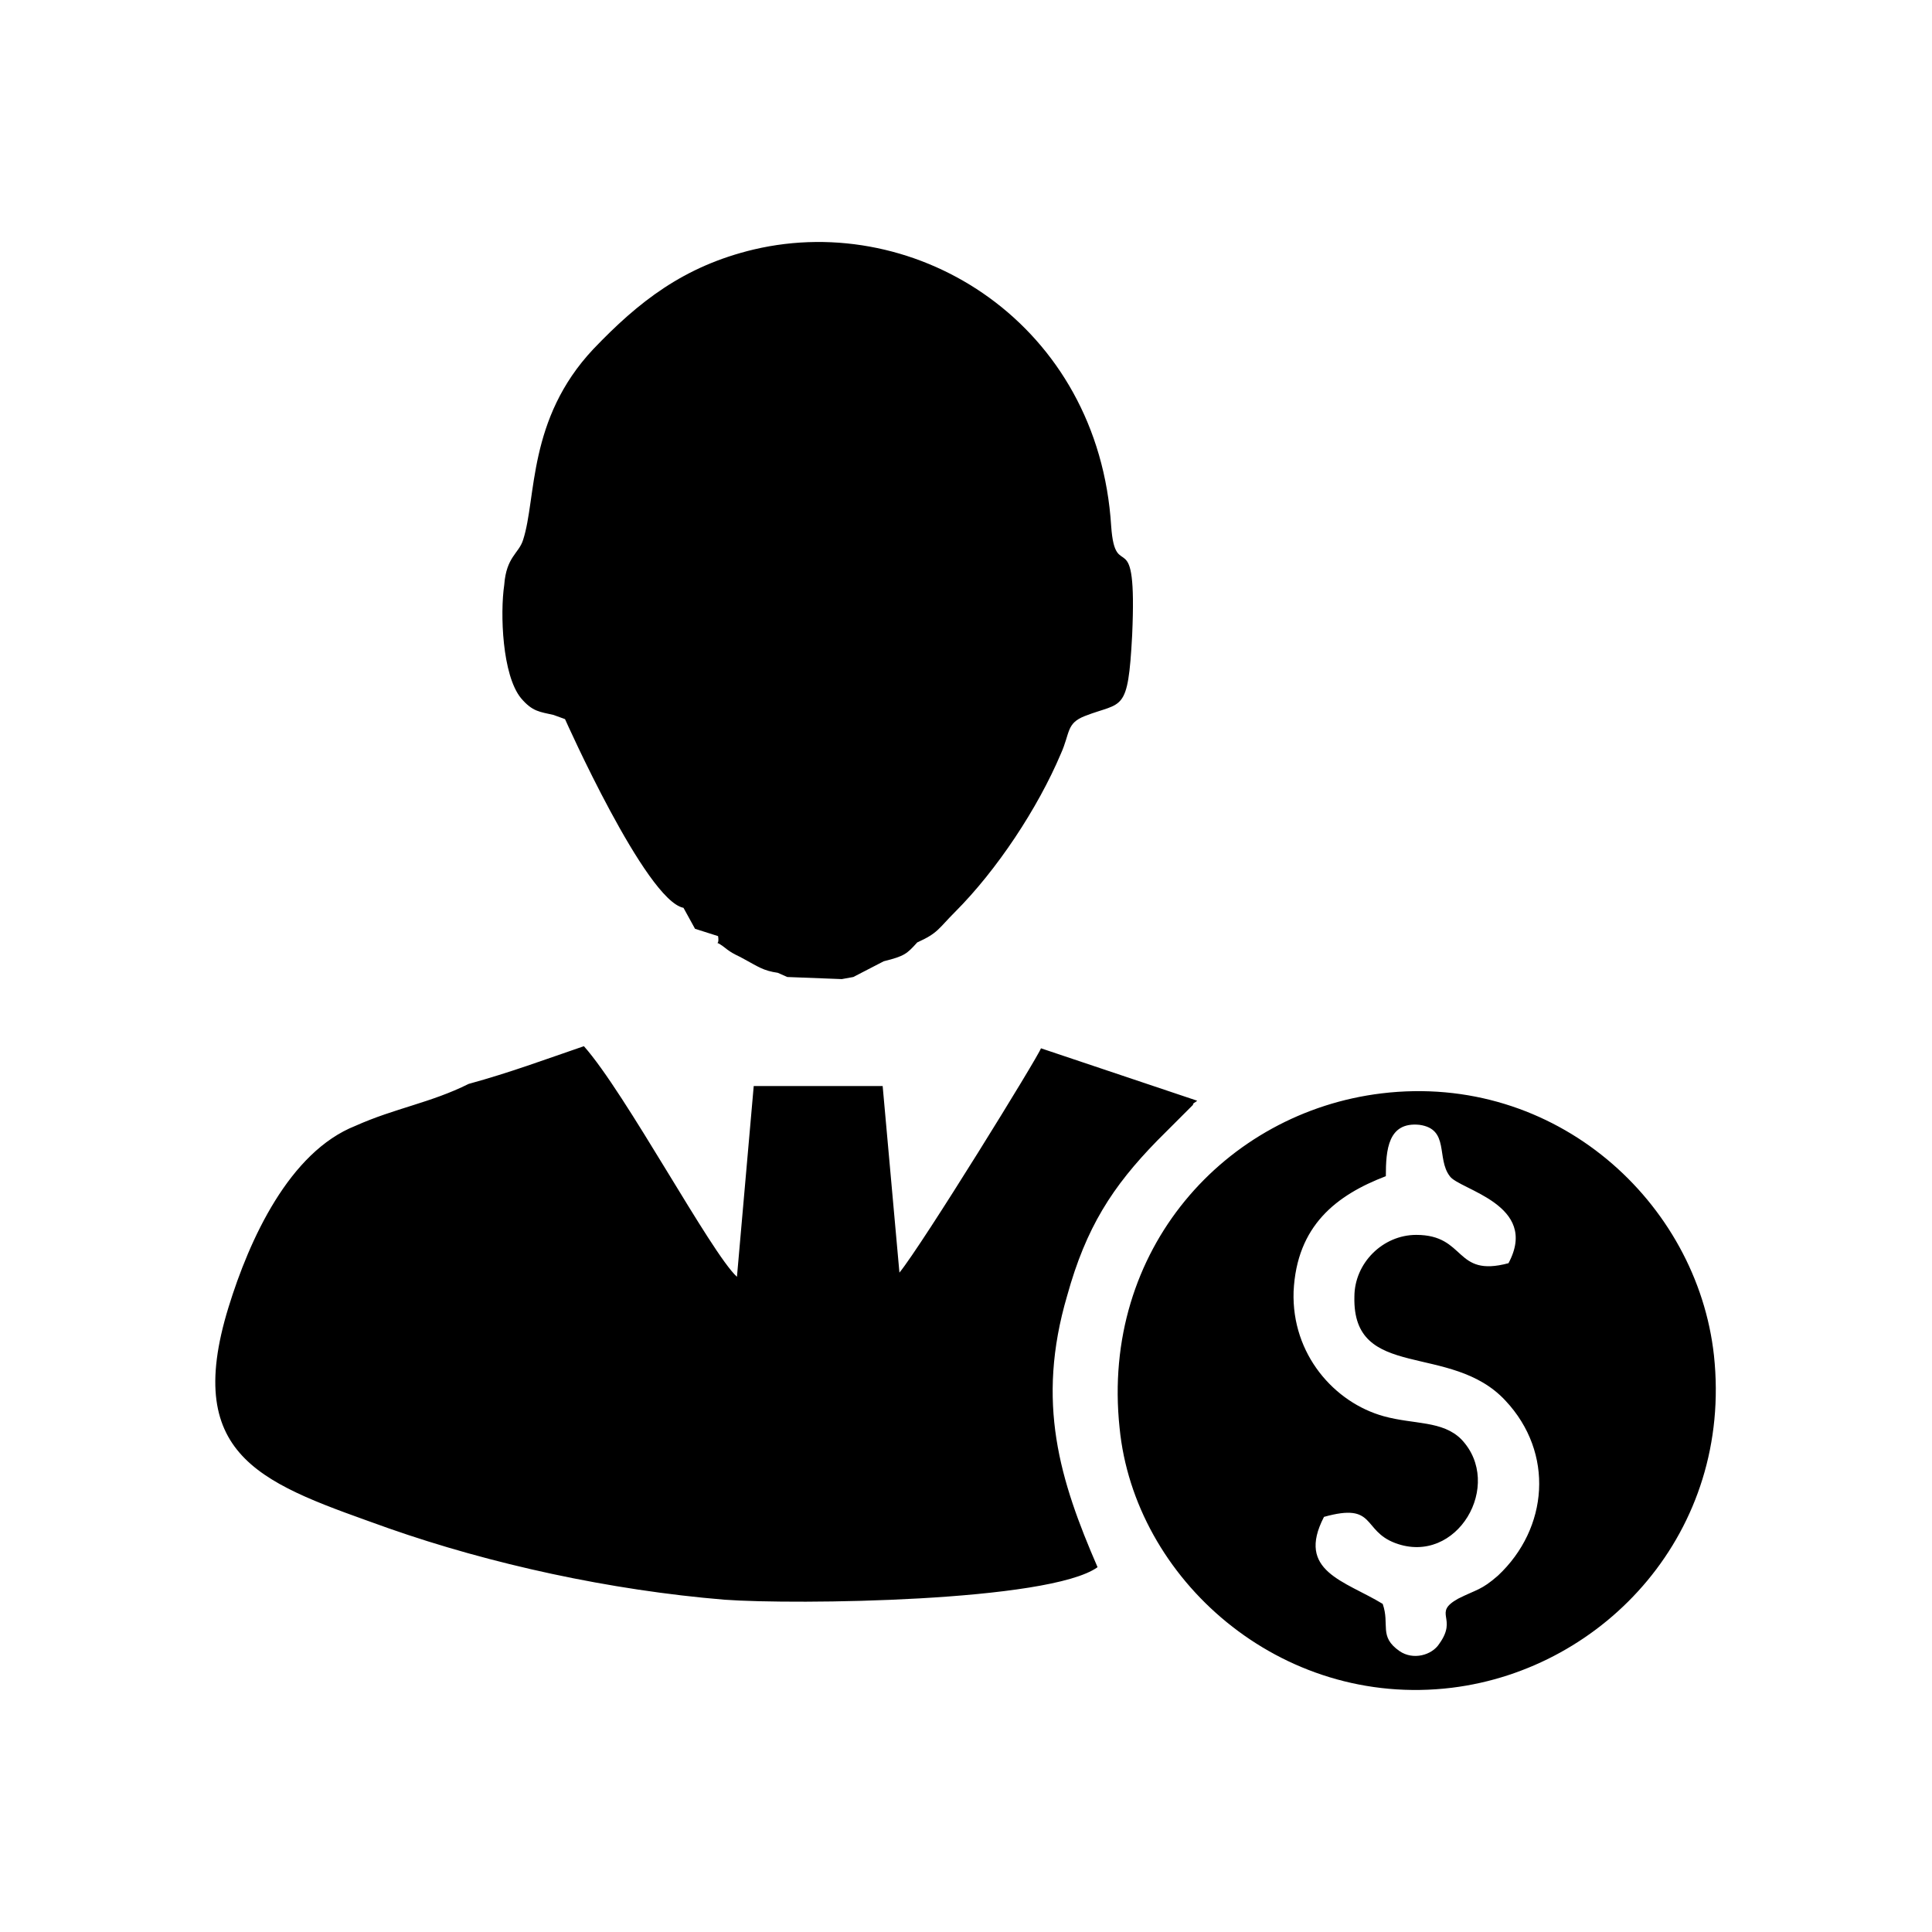 <?xml version="1.0" encoding="utf-8"?>
<!-- Generator: Adobe Illustrator 23.0.3, SVG Export Plug-In . SVG Version: 6.00 Build 0)  -->
<svg version="1.1" id="Layer_1" xmlns="http://www.w3.org/2000/svg" xmlns:xlink="http://www.w3.org/1999/xlink" x="0px" y="0px"
	 viewBox="0 0 184.3 184.3" style="enable-background:new 0 0 184.3 184.3;" xml:space="preserve">
<g id="Layer_x0020_1">
	<path d="M44.7,103.4c-3.6,1.8-7,2.3-10.8,4c-6.3,2.5-10.1,10.8-12.1,17.3c-4.5,14.6,3.6,16.9,15.3,21.1c9.7,3.4,21.1,5.9,32,6.8
		c6.8,0.5,31,0.2,35.6-3.1c-3.6-8.3-5.9-15.7-2.9-25.9c1.8-6.5,4.3-10.4,8.6-14.8l3.4-3.4c0-0.2,0.2-0.2,0.4-0.4l-14.9-5
		c-0.2,0.7-11.3,18.7-13.5,21.4l-1.6-17.8H71.9l-1.6,18.2c-2.5-2.3-10.6-17.5-14.6-22C51.9,101.1,48.7,102.3,44.7,103.4z M84.3,91.7
		c2-0.5,2.2-0.7,3.2-1.8c2-0.9,2-1.3,3.6-2.9c4-4,7.9-9.9,10.1-15.1c0.9-2,0.5-2.9,2.3-3.6c3.6-1.4,4.1-0.2,4.5-7.7
		c0.5-11.2-1.6-4.7-2-10.4C104.8,31,87.6,20.1,71.9,23.8c-6.7,1.6-11,5-15.3,9.5c-6.3,6.7-5.4,14.2-6.7,18.2
		c-0.4,1.3-1.6,1.6-1.8,4.3c-0.4,2.7-0.2,8.6,1.6,10.8c1.1,1.3,1.8,1.3,3.1,1.6l1.1,0.4c0,0,7.7,17.3,11.3,18l1.1,2l2.2,0.7
		c0.2,1.3-0.7,0,0.9,1.3c0.7,0.5,0.9,0.5,1.6,0.9c1.3,0.7,1.8,1.1,3.2,1.3l0.9,0.4l5.2,0.2l1.1-0.2L84.3,91.7z M132.2,112.2
		c0-2.5,0.2-5.2,3.2-4.9c2.9,0.4,1.6,3.2,2.9,4.9c0.9,1.3,8.6,2.7,5.6,8.3c-5.2,1.4-4-2.7-8.8-2.7c-3.2,0-5.9,2.7-5.9,5.9
		c-0.2,8.1,9.2,4.3,14.4,9.9c4.7,5,4.1,12.2-0.7,16.7c-1.6,1.4-2,1.3-3.8,2.2c-2.5,1.4,0,1.8-1.8,4.3c-0.7,1.1-2.5,1.6-3.8,0.7
		c-2-1.4-0.9-2.5-1.6-4.5c-3.6-2.2-8.3-3.1-5.6-8.3c5-1.4,3.6,1.3,6.8,2.5c5.9,2.2,10.4-5.6,6.3-9.9c-1.8-1.8-4.5-1.4-7.4-2.2
		c-4.7-1.3-8.8-5.9-8.6-11.9C123.7,116.9,127.5,114,132.2,112.2z M106.8,136.2c1.4,14.4,15.3,26.8,31.7,24.8
		c14.6-1.8,26.8-14.9,25-31.7c-1.6-14.6-15.1-27-31.7-25C116.9,106.1,105,119.2,106.8,136.2z"/>
</g>
</svg>
